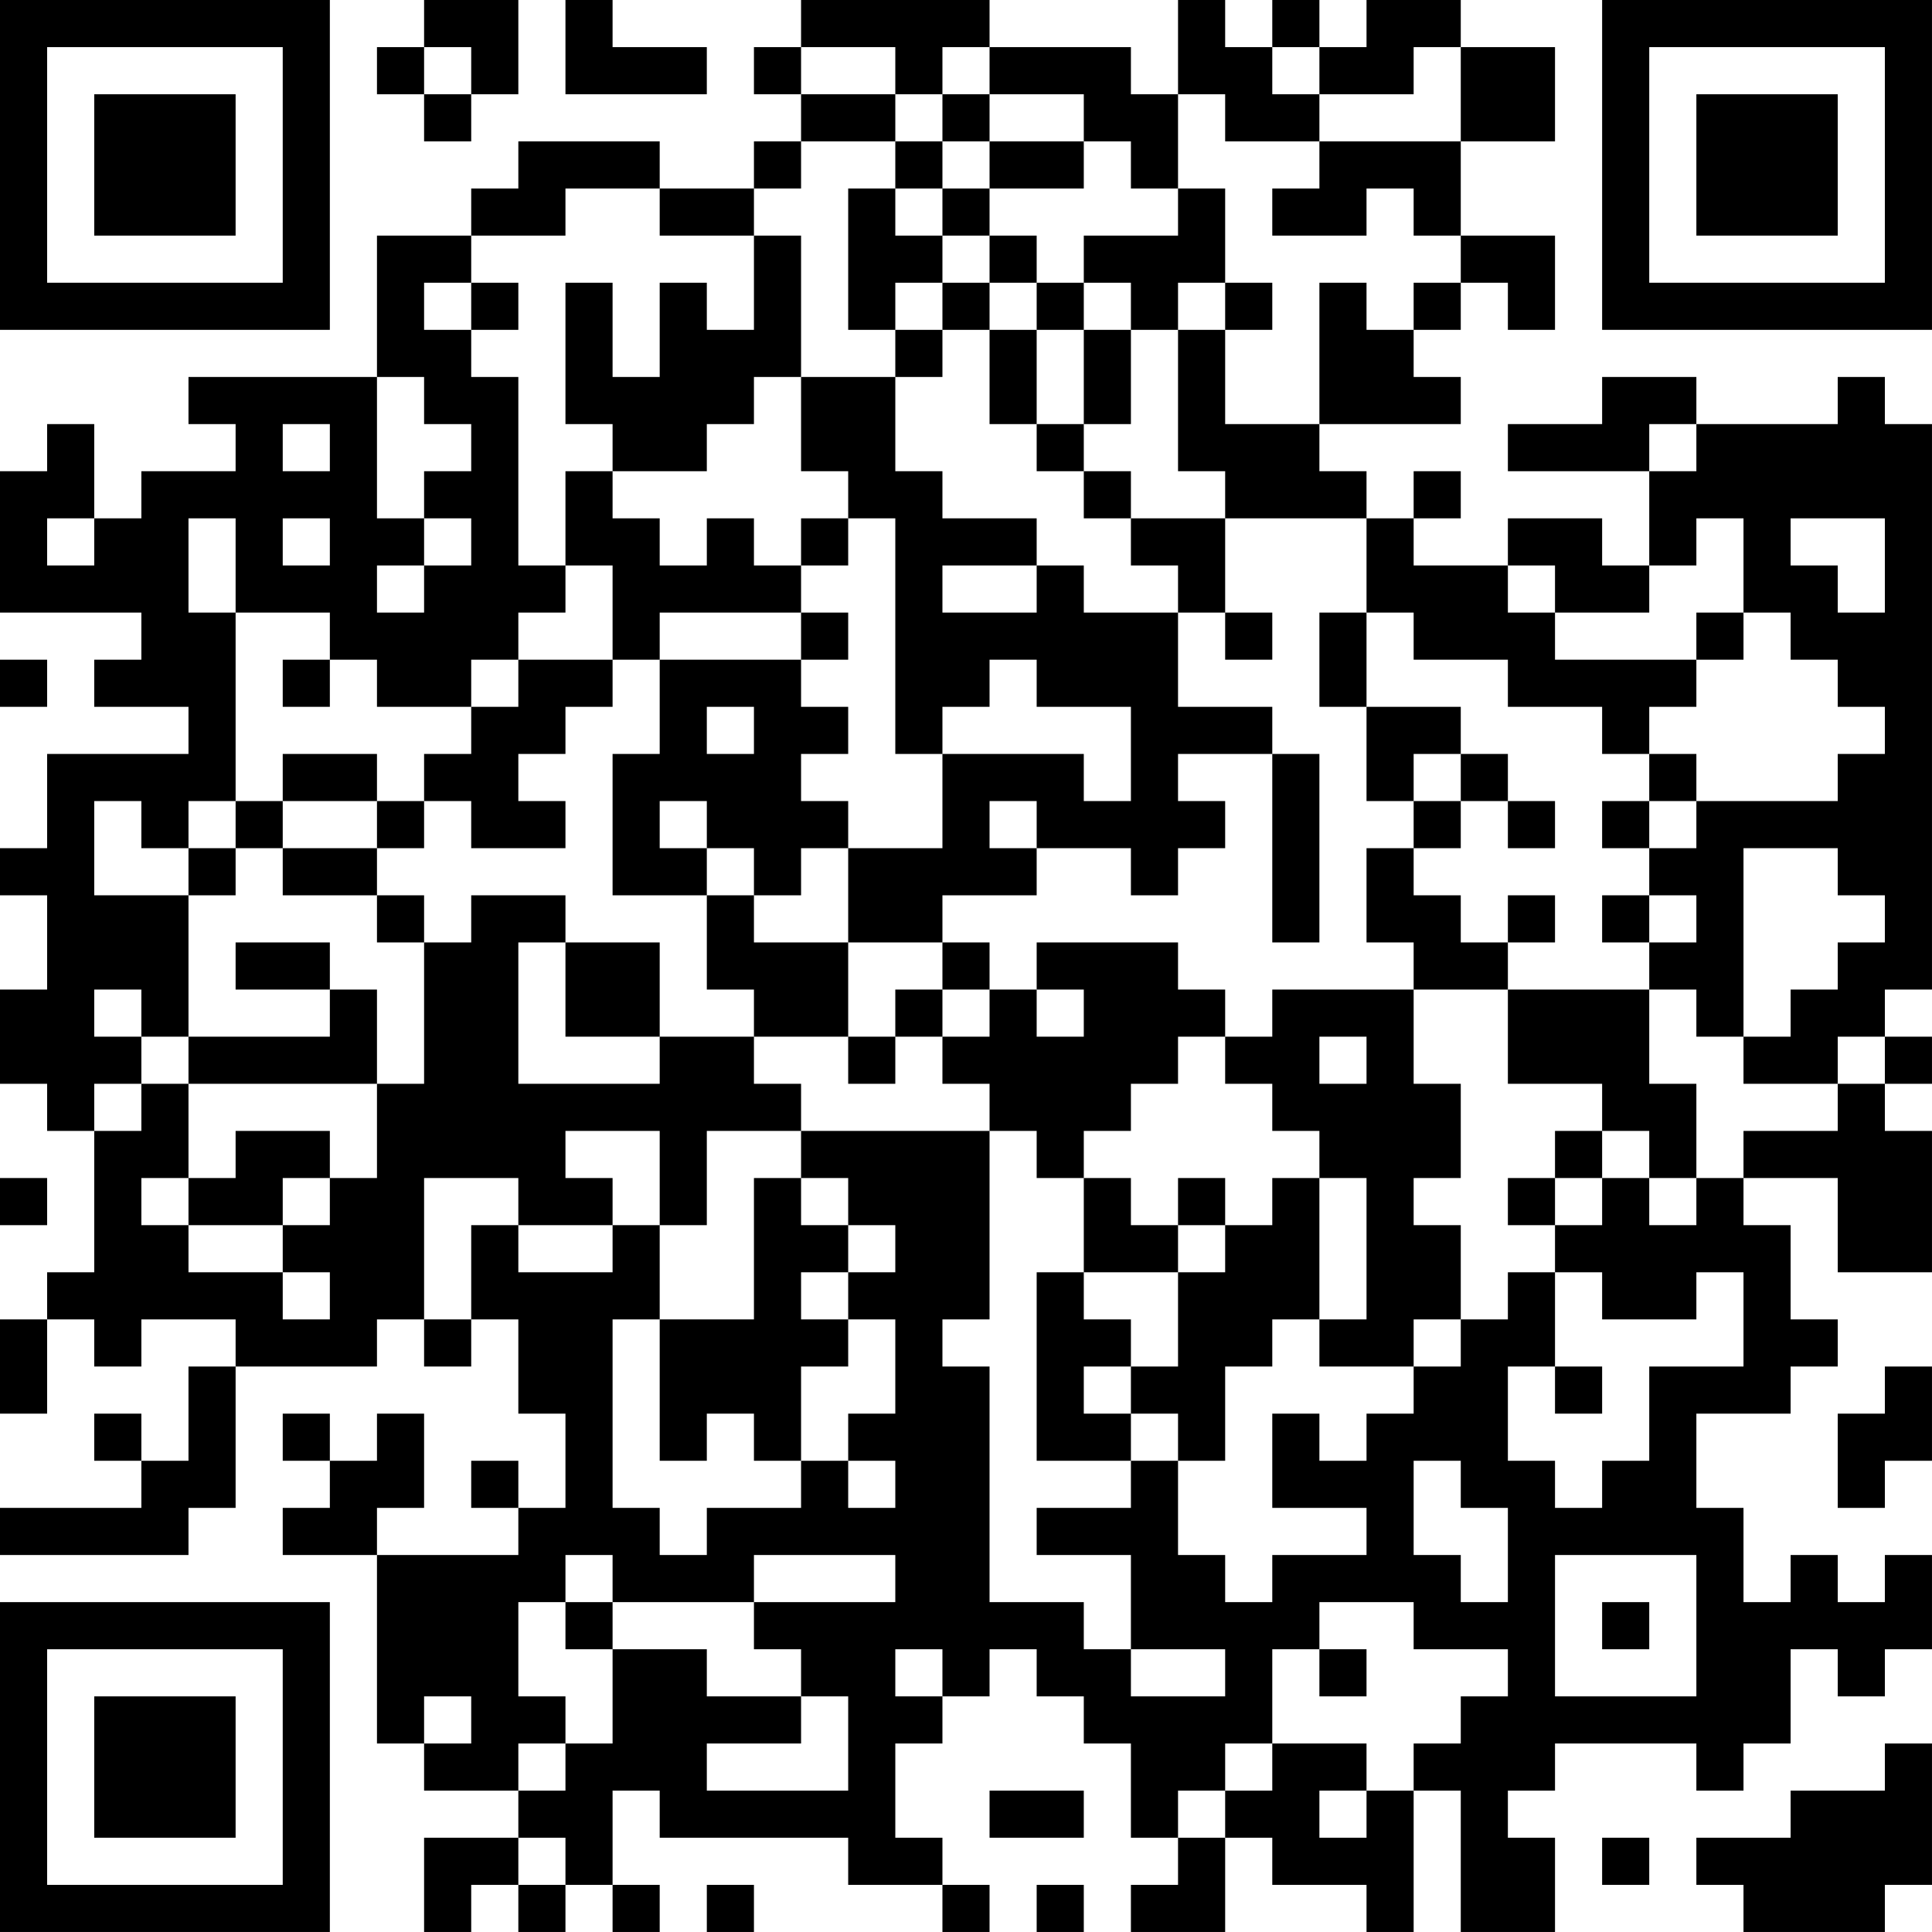 <?xml version="1.0" encoding="UTF-8"?>
<svg xmlns="http://www.w3.org/2000/svg" version="1.1" width="200" height="200" viewBox="0 0 200 200"><rect x="0" y="0" width="200" height="200" fill="#ffffff"/><g transform="scale(4.878)"><g transform="translate(0,0)"><path fill-rule="evenodd" d="M9 0L9 1L8 1L8 2L9 2L9 3L10 3L10 2L11 2L11 0ZM12 0L12 2L15 2L15 1L13 1L13 0ZM17 0L17 1L16 1L16 2L17 2L17 3L16 3L16 4L14 4L14 3L11 3L11 4L10 4L10 5L8 5L8 8L4 8L4 9L5 9L5 10L3 10L3 11L2 11L2 9L1 9L1 10L0 10L0 13L3 13L3 14L2 14L2 15L4 15L4 16L1 16L1 18L0 18L0 19L1 19L1 21L0 21L0 23L1 23L1 24L2 24L2 27L1 27L1 28L0 28L0 30L1 30L1 28L2 28L2 29L3 29L3 28L5 28L5 29L4 29L4 31L3 31L3 30L2 30L2 31L3 31L3 32L0 32L0 33L4 33L4 32L5 32L5 29L8 29L8 28L9 28L9 29L10 29L10 28L11 28L11 30L12 30L12 32L11 32L11 31L10 31L10 32L11 32L11 33L8 33L8 32L9 32L9 30L8 30L8 31L7 31L7 30L6 30L6 31L7 31L7 32L6 32L6 33L8 33L8 37L9 37L9 38L11 38L11 39L9 39L9 41L10 41L10 40L11 40L11 41L12 41L12 40L13 40L13 41L14 41L14 40L13 40L13 38L14 38L14 39L18 39L18 40L20 40L20 41L21 41L21 40L20 40L20 39L19 39L19 37L20 37L20 36L21 36L21 35L22 35L22 36L23 36L23 37L24 37L24 39L25 39L25 40L24 40L24 41L26 41L26 39L27 39L27 40L29 40L29 41L30 41L30 38L31 38L31 41L33 41L33 39L32 39L32 38L33 38L33 37L36 37L36 38L37 38L37 37L38 37L38 35L39 35L39 36L40 36L40 35L41 35L41 33L40 33L40 34L39 34L39 33L38 33L38 34L37 34L37 32L36 32L36 30L38 30L38 29L39 29L39 28L38 28L38 26L37 26L37 25L39 25L39 27L41 27L41 24L40 24L40 23L41 23L41 22L40 22L40 21L41 21L41 9L40 9L40 8L39 8L39 9L36 9L36 8L34 8L34 9L32 9L32 10L35 10L35 12L34 12L34 11L32 11L32 12L30 12L30 11L31 11L31 10L30 10L30 11L29 11L29 10L28 10L28 9L31 9L31 8L30 8L30 7L31 7L31 6L32 6L32 7L33 7L33 5L31 5L31 3L33 3L33 1L31 1L31 0L29 0L29 1L28 1L28 0L27 0L27 1L26 1L26 0L25 0L25 2L24 2L24 1L21 1L21 0ZM9 1L9 2L10 2L10 1ZM17 1L17 2L19 2L19 3L17 3L17 4L16 4L16 5L14 5L14 4L12 4L12 5L10 5L10 6L9 6L9 7L10 7L10 8L11 8L11 12L12 12L12 13L11 13L11 14L10 14L10 15L8 15L8 14L7 14L7 13L5 13L5 11L4 11L4 13L5 13L5 17L4 17L4 18L3 18L3 17L2 17L2 19L4 19L4 22L3 22L3 21L2 21L2 22L3 22L3 23L2 23L2 24L3 24L3 23L4 23L4 25L3 25L3 26L4 26L4 27L6 27L6 28L7 28L7 27L6 27L6 26L7 26L7 25L8 25L8 23L9 23L9 20L10 20L10 19L12 19L12 20L11 20L11 23L14 23L14 22L16 22L16 23L17 23L17 24L15 24L15 26L14 26L14 24L12 24L12 25L13 25L13 26L11 26L11 25L9 25L9 28L10 28L10 26L11 26L11 27L13 27L13 26L14 26L14 28L13 28L13 32L14 32L14 33L15 33L15 32L17 32L17 31L18 31L18 32L19 32L19 31L18 31L18 30L19 30L19 28L18 28L18 27L19 27L19 26L18 26L18 25L17 25L17 24L21 24L21 28L20 28L20 29L21 29L21 34L23 34L23 35L24 35L24 36L26 36L26 35L24 35L24 33L22 33L22 32L24 32L24 31L25 31L25 33L26 33L26 34L27 34L27 33L29 33L29 32L27 32L27 30L28 30L28 31L29 31L29 30L30 30L30 29L31 29L31 28L32 28L32 27L33 27L33 29L32 29L32 31L33 31L33 32L34 32L34 31L35 31L35 29L37 29L37 27L36 27L36 28L34 28L34 27L33 27L33 26L34 26L34 25L35 25L35 26L36 26L36 25L37 25L37 24L39 24L39 23L40 23L40 22L39 22L39 23L37 23L37 22L38 22L38 21L39 21L39 20L40 20L40 19L39 19L39 18L37 18L37 22L36 22L36 21L35 21L35 20L36 20L36 19L35 19L35 18L36 18L36 17L39 17L39 16L40 16L40 15L39 15L39 14L38 14L38 13L37 13L37 11L36 11L36 12L35 12L35 13L33 13L33 12L32 12L32 13L33 13L33 14L36 14L36 15L35 15L35 16L34 16L34 15L32 15L32 14L30 14L30 13L29 13L29 11L26 11L26 10L25 10L25 7L26 7L26 9L28 9L28 6L29 6L29 7L30 7L30 6L31 6L31 5L30 5L30 4L29 4L29 5L27 5L27 4L28 4L28 3L31 3L31 1L30 1L30 2L28 2L28 1L27 1L27 2L28 2L28 3L26 3L26 2L25 2L25 4L24 4L24 3L23 3L23 2L21 2L21 1L20 1L20 2L19 2L19 1ZM20 2L20 3L19 3L19 4L18 4L18 7L19 7L19 8L17 8L17 5L16 5L16 7L15 7L15 6L14 6L14 8L13 8L13 6L12 6L12 9L13 9L13 10L12 10L12 12L13 12L13 14L11 14L11 15L10 15L10 16L9 16L9 17L8 17L8 16L6 16L6 17L5 17L5 18L4 18L4 19L5 19L5 18L6 18L6 19L8 19L8 20L9 20L9 19L8 19L8 18L9 18L9 17L10 17L10 18L12 18L12 17L11 17L11 16L12 16L12 15L13 15L13 14L14 14L14 16L13 16L13 19L15 19L15 21L16 21L16 22L18 22L18 23L19 23L19 22L20 22L20 23L21 23L21 24L22 24L22 25L23 25L23 27L22 27L22 31L24 31L24 30L25 30L25 31L26 31L26 29L27 29L27 28L28 28L28 29L30 29L30 28L31 28L31 26L30 26L30 25L31 25L31 23L30 23L30 21L32 21L32 23L34 23L34 24L33 24L33 25L32 25L32 26L33 26L33 25L34 25L34 24L35 24L35 25L36 25L36 23L35 23L35 21L32 21L32 20L33 20L33 19L32 19L32 20L31 20L31 19L30 19L30 18L31 18L31 17L32 17L32 18L33 18L33 17L32 17L32 16L31 16L31 15L29 15L29 13L28 13L28 15L29 15L29 17L30 17L30 18L29 18L29 20L30 20L30 21L27 21L27 22L26 22L26 21L25 21L25 20L22 20L22 21L21 21L21 20L20 20L20 19L22 19L22 18L24 18L24 19L25 19L25 18L26 18L26 17L25 17L25 16L27 16L27 20L28 20L28 16L27 16L27 15L25 15L25 13L26 13L26 14L27 14L27 13L26 13L26 11L24 11L24 10L23 10L23 9L24 9L24 7L25 7L25 6L26 6L26 7L27 7L27 6L26 6L26 4L25 4L25 5L23 5L23 6L22 6L22 5L21 5L21 4L23 4L23 3L21 3L21 2ZM20 3L20 4L19 4L19 5L20 5L20 6L19 6L19 7L20 7L20 8L19 8L19 10L20 10L20 11L22 11L22 12L20 12L20 13L22 13L22 12L23 12L23 13L25 13L25 12L24 12L24 11L23 11L23 10L22 10L22 9L23 9L23 7L24 7L24 6L23 6L23 7L22 7L22 6L21 6L21 5L20 5L20 4L21 4L21 3ZM10 6L10 7L11 7L11 6ZM20 6L20 7L21 7L21 9L22 9L22 7L21 7L21 6ZM8 8L8 11L9 11L9 12L8 12L8 13L9 13L9 12L10 12L10 11L9 11L9 10L10 10L10 9L9 9L9 8ZM16 8L16 9L15 9L15 10L13 10L13 11L14 11L14 12L15 12L15 11L16 11L16 12L17 12L17 13L14 13L14 14L17 14L17 15L18 15L18 16L17 16L17 17L18 17L18 18L17 18L17 19L16 19L16 18L15 18L15 17L14 17L14 18L15 18L15 19L16 19L16 20L18 20L18 22L19 22L19 21L20 21L20 22L21 22L21 21L20 21L20 20L18 20L18 18L20 18L20 16L23 16L23 17L24 17L24 15L22 15L22 14L21 14L21 15L20 15L20 16L19 16L19 11L18 11L18 10L17 10L17 8ZM6 9L6 10L7 10L7 9ZM35 9L35 10L36 10L36 9ZM1 11L1 12L2 12L2 11ZM6 11L6 12L7 12L7 11ZM17 11L17 12L18 12L18 11ZM38 11L38 12L39 12L39 13L40 13L40 11ZM17 13L17 14L18 14L18 13ZM36 13L36 14L37 14L37 13ZM0 14L0 15L1 15L1 14ZM6 14L6 15L7 15L7 14ZM15 15L15 16L16 16L16 15ZM30 16L30 17L31 17L31 16ZM35 16L35 17L34 17L34 18L35 18L35 17L36 17L36 16ZM6 17L6 18L8 18L8 17ZM21 17L21 18L22 18L22 17ZM34 19L34 20L35 20L35 19ZM5 20L5 21L7 21L7 22L4 22L4 23L8 23L8 21L7 21L7 20ZM12 20L12 22L14 22L14 20ZM22 21L22 22L23 22L23 21ZM25 22L25 23L24 23L24 24L23 24L23 25L24 25L24 26L25 26L25 27L23 27L23 28L24 28L24 29L23 29L23 30L24 30L24 29L25 29L25 27L26 27L26 26L27 26L27 25L28 25L28 28L29 28L29 25L28 25L28 24L27 24L27 23L26 23L26 22ZM28 22L28 23L29 23L29 22ZM5 24L5 25L4 25L4 26L6 26L6 25L7 25L7 24ZM0 25L0 26L1 26L1 25ZM16 25L16 28L14 28L14 31L15 31L15 30L16 30L16 31L17 31L17 29L18 29L18 28L17 28L17 27L18 27L18 26L17 26L17 25ZM25 25L25 26L26 26L26 25ZM33 29L33 30L34 30L34 29ZM40 29L40 30L39 30L39 32L40 32L40 31L41 31L41 29ZM30 31L30 33L31 33L31 34L32 34L32 32L31 32L31 31ZM12 33L12 34L11 34L11 36L12 36L12 37L11 37L11 38L12 38L12 37L13 37L13 35L15 35L15 36L17 36L17 37L15 37L15 38L18 38L18 36L17 36L17 35L16 35L16 34L19 34L19 33L16 33L16 34L13 34L13 33ZM33 33L33 36L36 36L36 33ZM12 34L12 35L13 35L13 34ZM28 34L28 35L27 35L27 37L26 37L26 38L25 38L25 39L26 39L26 38L27 38L27 37L29 37L29 38L28 38L28 39L29 39L29 38L30 38L30 37L31 37L31 36L32 36L32 35L30 35L30 34ZM34 34L34 35L35 35L35 34ZM19 35L19 36L20 36L20 35ZM28 35L28 36L29 36L29 35ZM9 36L9 37L10 37L10 36ZM40 37L40 38L38 38L38 39L36 39L36 40L37 40L37 41L40 41L40 40L41 40L41 37ZM21 38L21 39L23 39L23 38ZM11 39L11 40L12 40L12 39ZM34 39L34 40L35 40L35 39ZM15 40L15 41L16 41L16 40ZM22 40L22 41L23 41L23 40ZM0 0L0 7L7 7L7 0ZM1 1L1 6L6 6L6 1ZM2 2L2 5L5 5L5 2ZM34 0L34 7L41 7L41 0ZM35 1L35 6L40 6L40 1ZM36 2L36 5L39 5L39 2ZM0 34L0 41L7 41L7 34ZM1 35L1 40L6 40L6 35ZM2 36L2 39L5 39L5 36Z" fill="#000000"/></g></g></svg>
